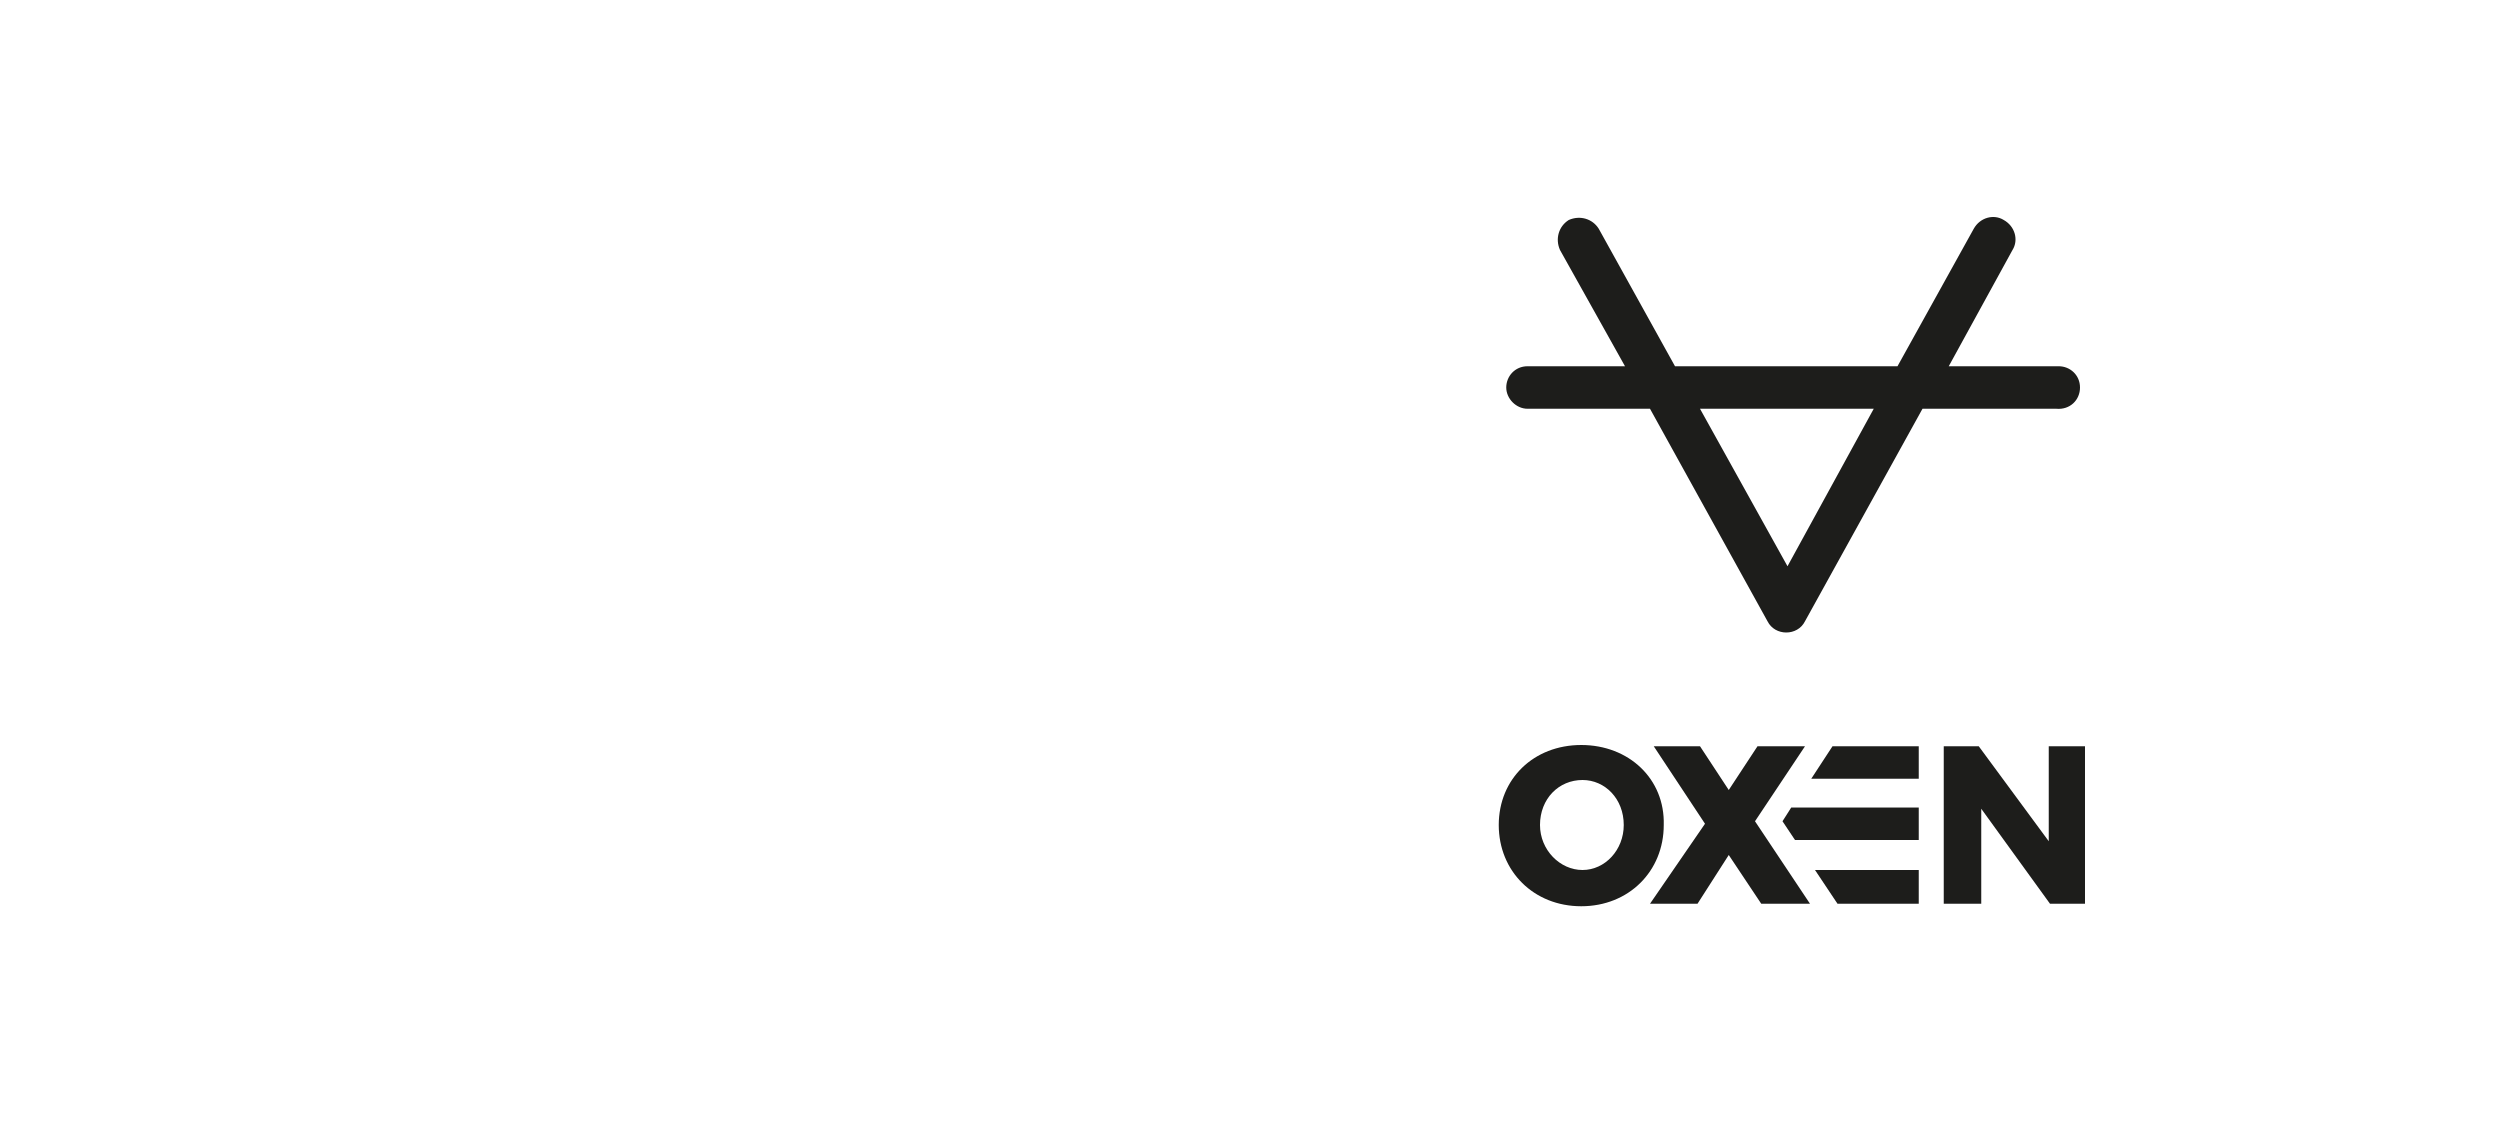 <?xml version="1.0" encoding="utf-8"?>
<!-- Generator: Adobe Illustrator 25.3.0, SVG Export Plug-In . SVG Version: 6.00 Build 0)  -->
<svg version="1.1" id="Layer_1" xmlns="http://www.w3.org/2000/svg" xmlns:xlink="http://www.w3.org/1999/xlink" x="0px" y="0px"
	 viewBox="0 0 200 90" style="enable-background:new 0 0 200 90;" xml:space="preserve">
<style type="text/css">
	.st0{fill:#1D1D1B;}
</style>
<g>
	<path class="st0" d="M126.5,59.6c-3.8,0-6.6,2.7-6.6,6.4c0,3.7,2.8,6.5,6.6,6.5s6.6-2.8,6.6-6.5C133.2,62.3,130.3,59.6,126.5,59.6z
		 M126.6,69.6c-1.8,0-3.4-1.6-3.4-3.6c0-2.1,1.5-3.6,3.4-3.6c1.8,0,3.3,1.5,3.3,3.6C129.9,68,128.4,69.6,126.6,69.6z"/>
	<polygon class="st0" points="144.4,59.7 140.6,59.7 138.3,63.2 136,59.7 132.3,59.7 136.4,65.9 132,72.3 135.8,72.3 138.3,68.4 
		140.9,72.3 144.8,72.3 140.4,65.7 	"/>
	<polygon class="st0" points="163.9,59.7 163.9,67.3 158.3,59.7 155.5,59.7 155.5,72.3 158.5,72.3 158.5,64.7 164,72.3 166.8,72.3 
		166.8,59.7 	"/>
	<polygon class="st0" points="144.9,62.3 153.5,62.3 153.5,59.7 146.6,59.7 	"/>
	<polygon class="st0" points="147,72.3 153.5,72.3 153.5,69.6 145.2,69.6 	"/>
	<polygon class="st0" points="143.3,64.6 142.6,65.7 143.6,67.2 153.5,67.2 153.5,64.6 	"/>
	<path class="st0" d="M166.4,31c0-1-0.8-1.7-1.7-1.7h-8.8L161,20c0.5-0.8,0.2-1.9-0.7-2.4c-0.8-0.5-1.9-0.2-2.4,0.7l-6.1,11H134
		l-6.1-11c-0.5-0.8-1.5-1.1-2.4-0.7c-0.8,0.5-1.1,1.5-0.7,2.4l5.2,9.3h-7.8c-1,0-1.7,0.8-1.7,1.7s0.8,1.7,1.7,1.7h9.8l9.4,17
		c0.3,0.6,0.9,0.9,1.5,0.9s1.2-0.3,1.5-0.9l9.4-17h10.7C165.6,32.8,166.4,32,166.4,31z M143,45.3l-7-12.6h13.9L143,45.3z"/>
</g>
</svg>
